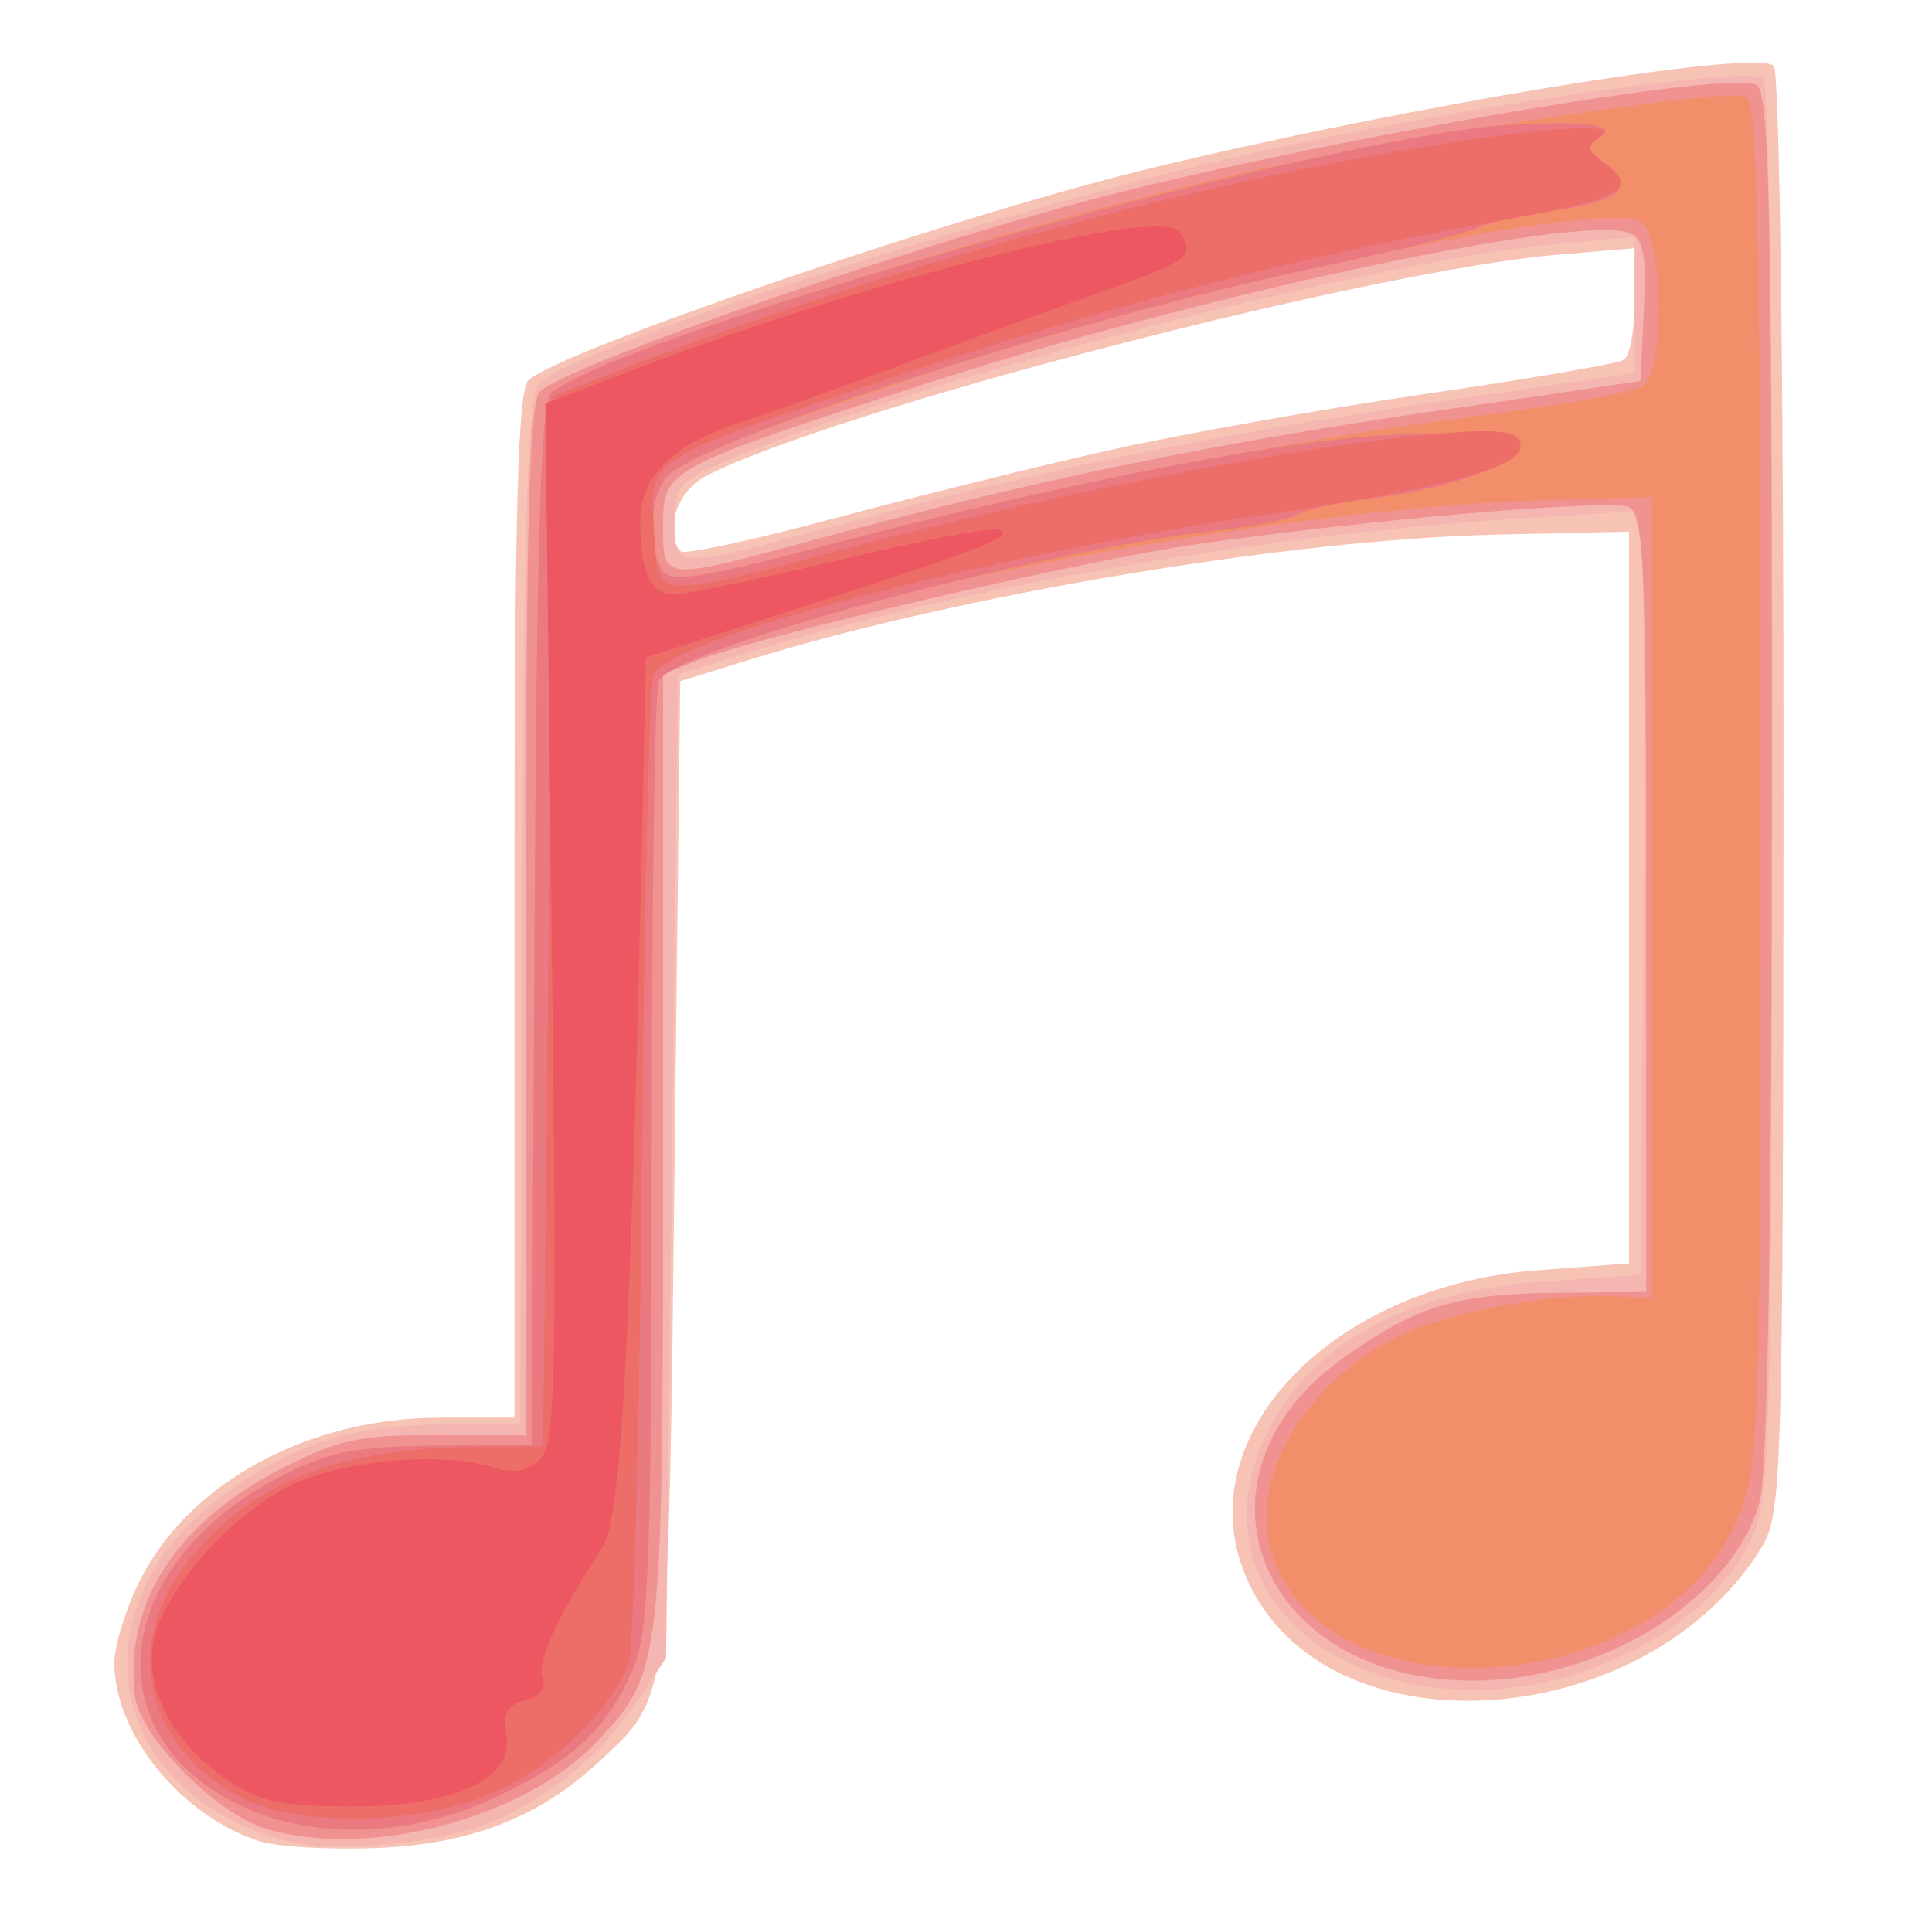 <?xml version="1.0" encoding="UTF-8" standalone="no"?>
<svg
        xmlns="http://www.w3.org/2000/svg"
        viewBox="0 0 169 167"
        height="167"
        width="169"
        id="svg833" version="1.1"
>
  <defs
          id="defs837"/>
  <g
          id="g841"
  >
    <g
            id="g1406">
      <path
              id="path1420"
              d="M 22.685,161.042 C 15.852,158.848 10,151.66 10,145.458 c 0,-1.507 1.001,-4.743 2.224,-7.192 C 16.514,129.676 26.973,124 38.511,124 H 45 V 79.122 C 45,44.434 45.284,34.012 46.25,33.22 49.62,30.457 83.239,18.985 100,14.879 c 22.663,-5.552 53.611,-10.668 55.161,-9.119 0.509,0.509 0.878,27.989 0.854,63.721 -0.04,60.133 -0.124,62.958 -1.958,65.922 -9.892,15.981 -37.021,18.17 -44.558,3.595 -6.405,-12.386 6.232,-26.488 25.001,-27.897 l 8,-0.601 v -32 -32 L 131,46.76 c -18.182,0.411 -46.992,5.233 -65.5,10.963 l -6,1.858 -0.5,42.959 c -0.547,46.98 -0.391,45.769 -6.661,51.599 -5.201,4.836 -11.21,7.166 -19.339,7.498 -4.125,0.169 -8.767,-0.1 -10.315,-0.597 z M 96.856,39.416 c 6.246,-1.41 18.748,-3.638 27.782,-4.951 9.034,-1.313 16.861,-2.656 17.394,-2.985 0.532,-0.329 0.968,-2.662 0.968,-5.184 v -4.586 l -6.752,0.566 C 119.958,23.642 72.991,35.847 61.75,41.635 c -2.546,1.311 -3.776,5.006 -2.193,6.589 0.307,0.307 6.269,-0.973 13.25,-2.843 6.981,-1.87 17.803,-4.554 24.049,-5.965 z"
              style="fill:#f7c3b5"/>
      <path
              id="path1418"
              d="M 25.34,161.084 C 9.158,157.015 6.112,140.47 19.726,130.59 25.669,126.277 30.822,124.669 39,124.575 L 45.5,124.5 45.684,79.602 c 0.146,-35.661 0.454,-45.147 1.5,-46.11 C 50.855,30.112 89.297,17.811 111,13.073 c 17.652,-3.854 42.103,-7.37 43.254,-6.219 0.506,0.506 0.845,27.631 0.785,62.627 -0.104,59.571 -0.177,61.872 -2.1,65.641 -4.005,7.85 -16.204,13.647 -26.486,12.586 -14.055,-1.451 -21.056,-11.724 -15.462,-22.689 3.88,-7.606 12.256,-12.117 24.009,-12.93 l 8.5,-0.588 0.28,-31 c 0.154,-17.05 0.017,-32.077 -0.305,-33.394 l -0.585,-2.394 -10.695,0.687 c -21.81,1.402 -48.605,6.068 -66.299,11.546 l -6.604,2.045 -0.516,43.009 -0.516,43.009 -2.591,3.915 c -2.952,4.461 -7.698,8.358 -12.723,10.448 -4.434,1.844 -13.554,2.732 -17.606,1.713 z M 72.733,46.081 C 90.851,41.169 105.673,38.097 124.75,35.301 L 143,32.626 v -5.956 -5.956 l -7.068,0.657 C 119.707,22.878 80.2,33.194 63.75,40.218 59.422,42.066 59,42.546 59,45.623 c 0,4.169 0.04,4.17 13.733,0.458 z"
              style="fill:#f5b5b0"/>
      <path
              id="path1416"
              d="M 23.211,159.931 C 18.819,158.584 12.236,151.885 11.806,148.324 10.837,140.295 15.392,133.199 24.53,128.5 c 5.04,-2.592 6.897,-2.996 13.652,-2.973 L 46,125.555 V 80.4 C 46,45.489 46.284,35.012 47.25,34.22 50.135,31.854 74.761,23.19 93,18.123 111.551,12.97 150.263,6.119 153.599,7.4 c 1.179,0.453 1.4,9.985 1.395,60.319 -0.004,39.472 -0.37,61.094 -1.078,63.645 C 151.55,139.885 140.131,147 128.821,147 c -18.772,0 -25.866,-17.936 -11.197,-28.311 6.355,-4.495 9.777,-5.526 18.627,-5.613 L 144,113 V 78.969 c 0,-29.733 -0.195,-34.106 -1.541,-34.623 -1.828,-0.702 -22.578,1.079 -37.661,3.232 C 94.519,49.044 66.463,55.594 60.75,57.86 L 58,58.95 v 41.557 c 0,45.282 -0.055,45.776 -5.803,51.836 -6.392,6.739 -20.072,10.32 -28.986,7.588 z M 71.733,47.079 C 90.125,42.089 105.784,38.842 125,36.034 l 18.5,-2.704 0.298,-6.178 c 0.235,-4.869 -0.033,-6.305 -1.265,-6.778 C 138.089,18.669 104.52,25.886 80.5,33.71 58.1,41.006 58,41.061 58,46.026 c 0,4.849 -0.201,4.834 13.733,1.053 z"
              style="fill:#ef9291"/>
      <path
              id="path1414"
              d="M 21.421,158.104 C 8.066,152.038 9.613,136.941 24.38,129.227 28.682,126.98 30.858,126.536 38,126.444 l 8.5,-0.109 0.26,-45.554 c 0.199,-34.831 0.552,-45.772 1.5,-46.481 C 53.056,30.713 89.888,19.166 111,14.631 125.37,11.545 150.891,7.744 152.668,8.426 153.757,8.844 154,19.818 154,68.533 c 0,58.254 -0.047,59.706 -2.092,64.459 -6.832,15.882 -36.649,17.611 -40.802,2.365 -1.695,-6.221 3.135,-14.346 10.894,-18.329 4.122,-2.116 12.858,-3.844 18.5,-3.659 l 4,0.131 v -35 -35 L 135,43.751 C 109.054,44.438 59.529,54.574 57.603,59.593 57.271,60.457 57,79.366 57,101.614 c 0,34.248 -0.237,41.018 -1.548,44.155 -2.229,5.335 -5.148,8.11 -11.952,11.362 -7.289,3.484 -15.731,3.856 -22.079,0.973 z M 72.677,47.587 C 90.029,42.968 112.673,38.477 129,36.416 c 7.425,-0.937 14.062,-2.144 14.75,-2.683 1.956,-1.531 1.675,-13.633 -0.335,-14.404 -4.609,-1.768 -40.335,5.945 -63.17,13.638 C 59.41,39.986 58.146,40.569 57.409,43.506 56.682,46.404 57.624,51 58.946,51 c 0.499,0 6.678,-1.536 13.731,-3.413 z"
              style="fill:#f38e6a"/>
      <path
              id="path1412"
              d="M 21.421,158.104 C 8.066,152.038 9.613,136.941 24.38,129.227 28.682,126.98 30.858,126.536 38,126.444 l 8.5,-0.109 0.26,-45.554 c 0.199,-34.831 0.552,-45.772 1.5,-46.481 C 55.648,28.775 116.213,11.864 132,10.919 c 6.553,-0.392 9.65,0.017 8.005,1.057 -1.289,0.815 -1.233,1.137 0.403,2.333 2.762,2.02 1.328,3.336 -4.472,4.105 -2.81,0.373 -5.858,1.07 -6.772,1.55 -0.915,0.479 -7.513,2.093 -14.663,3.586 -20.441,4.268 -53.773,15.075 -56.25,18.237 -1.439,1.837 -1.622,6.078 -0.348,8.089 0.718,1.133 3.316,0.733 14.735,-2.269 21.187,-5.569 41.482,-9.464 50.093,-9.613 C 132.86,37.818 133,37.831 133,38.987 c 0,1.532 -6.253,3.779 -12.679,4.556 -3.202,0.387 -6.271,1.037 -6.821,1.445 -0.55,0.407 -3.7,1.042 -7,1.41 C 90.849,48.144 58.663,56.83 57.603,59.593 57.271,60.457 57,79.366 57,101.614 c 0,34.248 -0.237,41.018 -1.548,44.155 -2.229,5.335 -5.148,8.11 -11.952,11.362 -7.289,3.484 -15.731,3.856 -22.079,0.973 z"
              style="fill:#eb7982"/>
      <path
              id="path1410"
              d="M 20.984,157.148 C 12.907,152.856 10.769,144.379 15.958,137.217 21.223,129.948 29.118,126.651 41.5,126.549 l 6,-0.049 0.5,-45.94 0.5,-45.94 6,-2.355 C 72.532,25.186 95.532,18.461 115,14.575 c 14.619,-2.918 27.291,-4.283 25.005,-2.693 -1.291,0.898 -1.223,1.24 0.5,2.512 2.957,2.182 1.237,3.049 -10.005,5.041 C 113.959,22.365 96.433,26.884 79,32.714 56.152,40.354 56.831,39.93 57.2,46.302 57.565,52.621 56.766,52.558 75,47.715 90.468,43.606 111.998,39.347 123.115,38.198 131.042,37.378 133,37.55 133,39.07 c 0,1.822 -6.863,3.66 -22,5.894 -25.192,3.717 -52.647,10.907 -53.827,14.098 -0.37,1.001 -0.833,20.393 -1.029,43.093 -0.196,22.7 -0.714,42.215 -1.152,43.366 -1.523,4.006 -6.443,8.781 -11.452,11.113 -6.519,3.036 -17.348,3.283 -22.556,0.515 z"
              style="fill:#ed6d69"/>
      <path
              id="path1408"
              d="m 19.952,155.747 c -4.753,-3.203 -7.319,-7.977 -6.535,-12.158 0.895,-4.771 7.671,-12.075 13.14,-14.163 4.901,-1.872 12.397,-2.362 16.549,-1.083 1.859,0.573 3.048,0.361 4.146,-0.737 1.358,-1.358 1.476,-6.907 0.994,-46.927 L 47.7,35.29 55.6,32.273 C 76.271,24.38 101.725,17.969 103.197,20.285 104.558,22.427 104.134,22.749 96.25,25.561 91.987,27.081 84,29.993 78.5,32.032 73,34.072 66.841,36.274 64.812,36.927 58.892,38.832 56,41.643 56,45.491 56,50.074 56.888,52 58.999,52 59.981,52 66.514,50.631 73.515,48.958 80.517,47.284 86.753,46.1 87.373,46.327 88.846,46.864 86.235,47.887 70,53.136 L 56.5,57.5 l -0.26,12 c -1.028,47.386 -1.882,63.305 -3.532,65.824 -3.905,5.959 -5.784,10.033 -5.26,11.4 0.354,0.924 -0.21,1.663 -1.533,2.009 -1.569,0.41 -1.981,1.14 -1.642,2.911 C 45.024,155.577 39.881,158 30.78,158 c -6.109,0 -8.099,-0.414 -10.828,-2.253 z"
              style="fill:#ed5761"/>
    </g>
  </g>
</svg>
